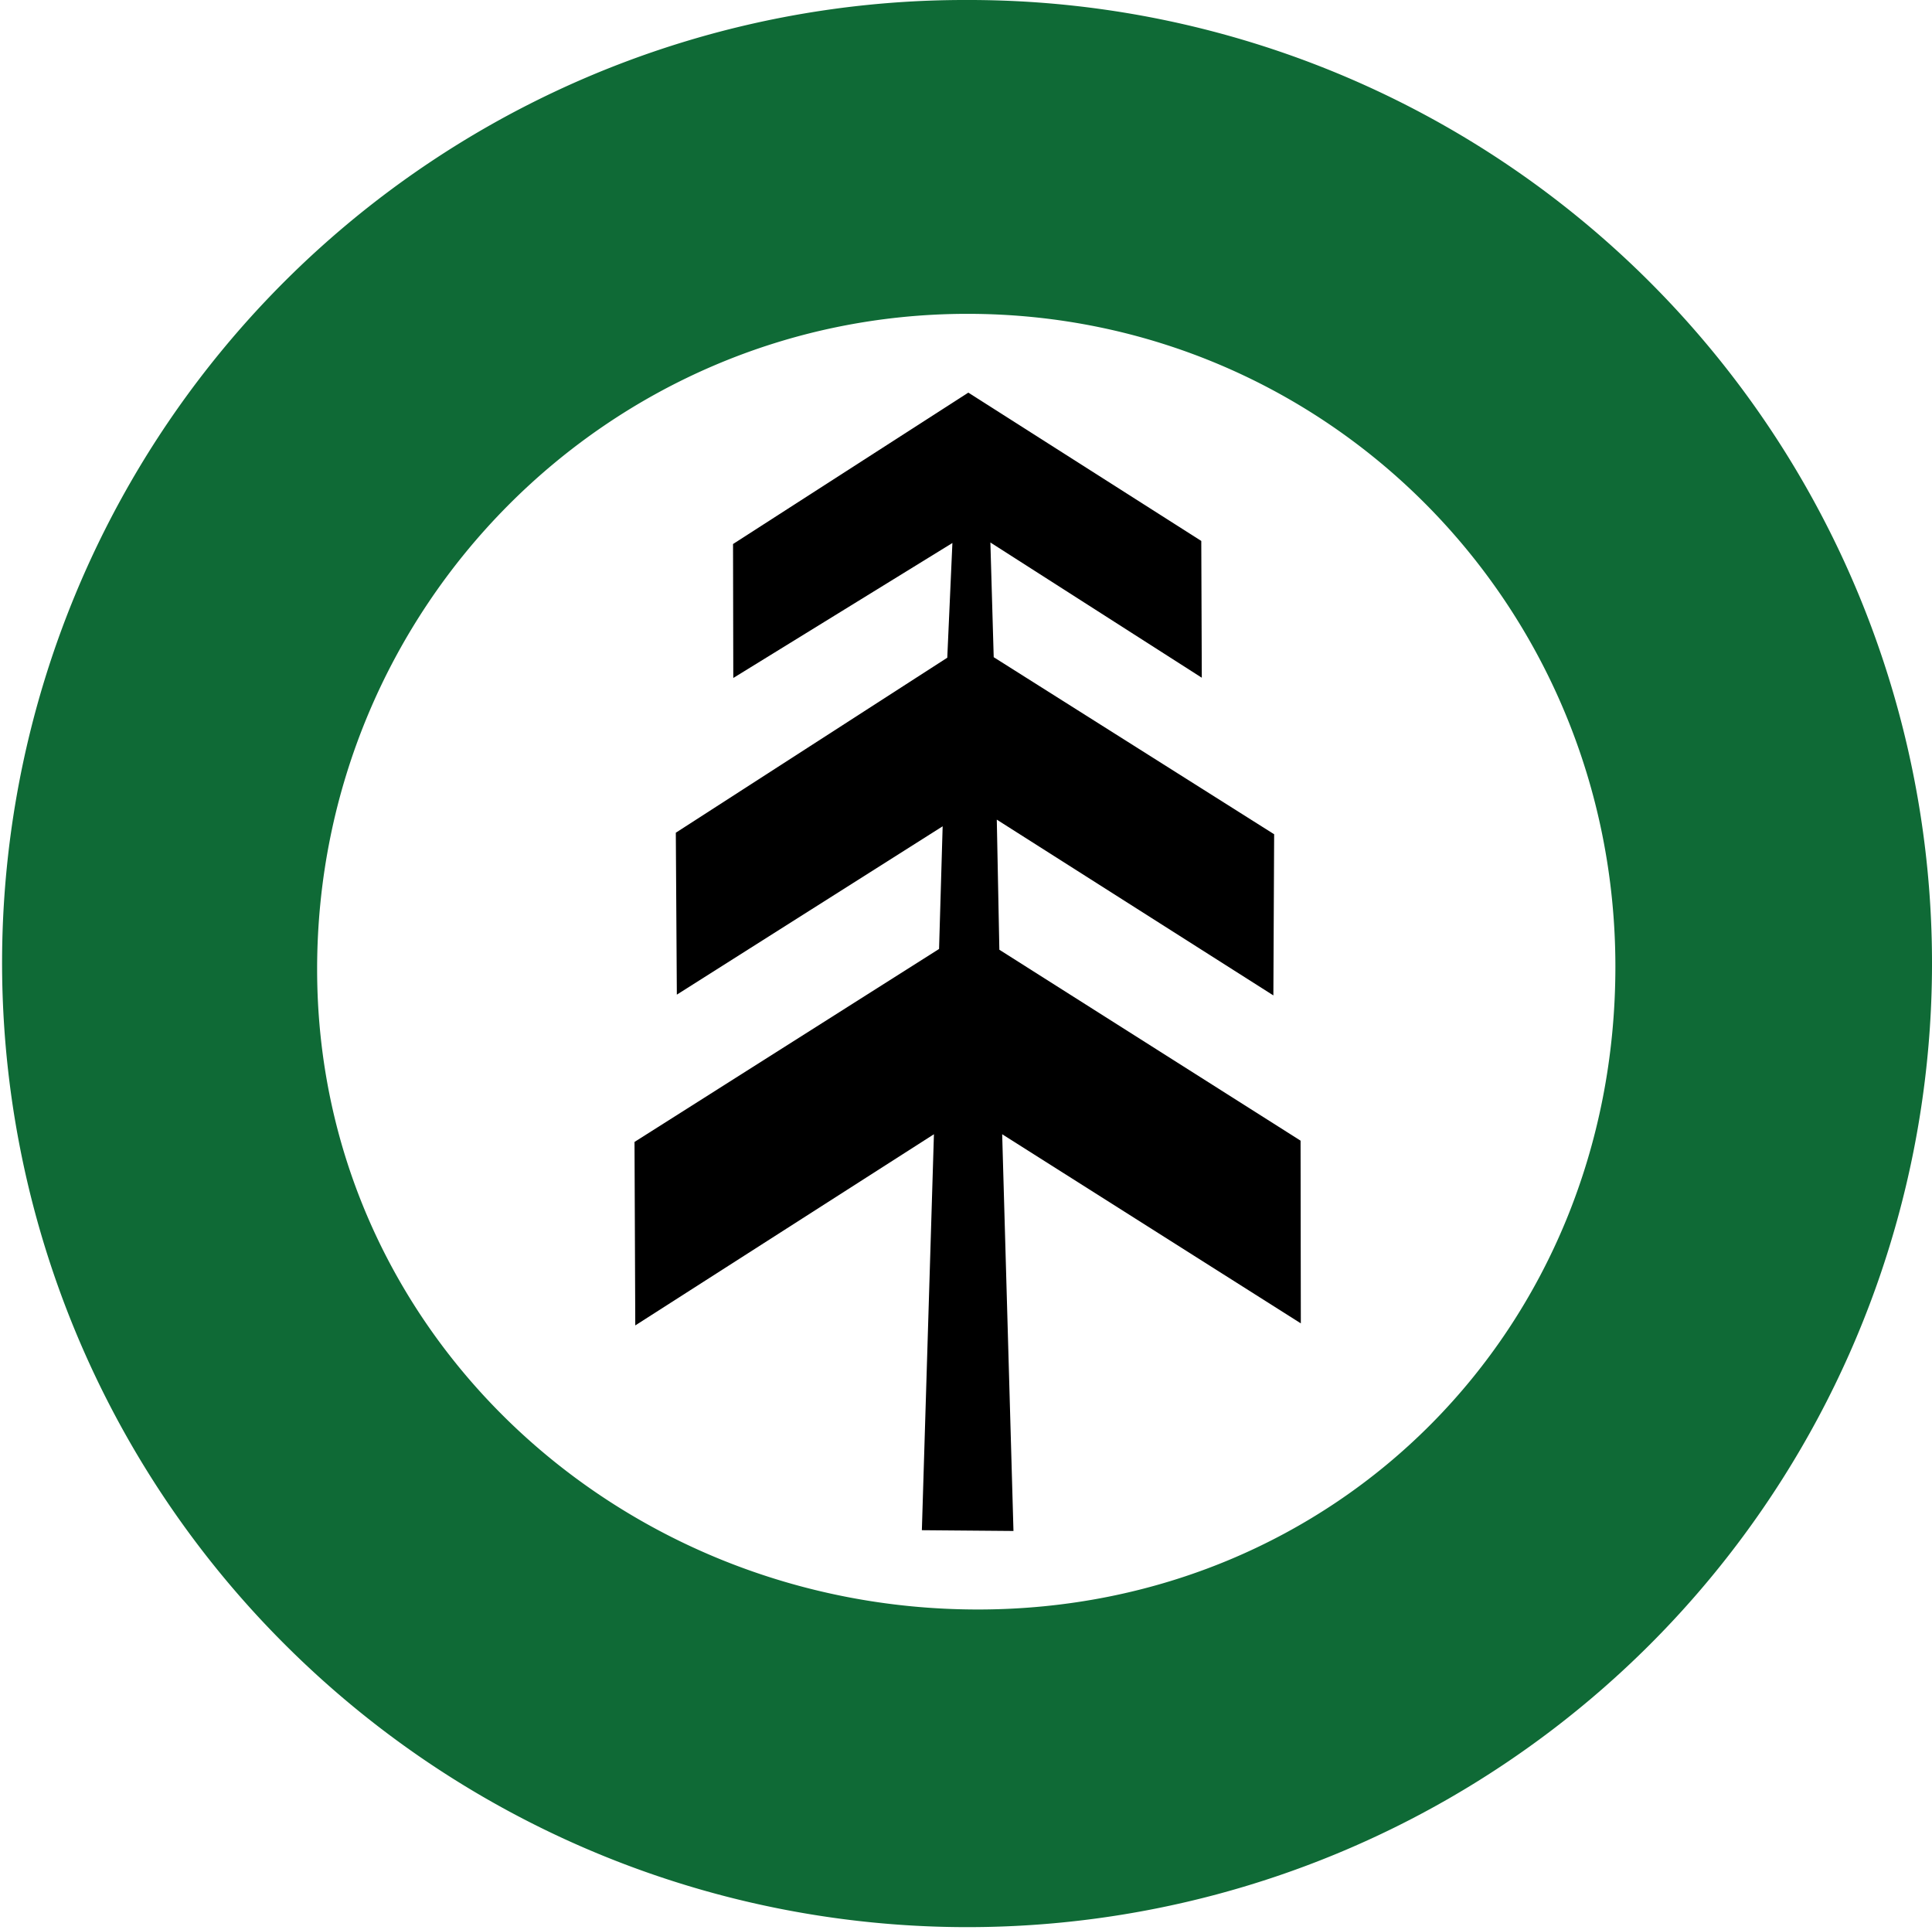 <svg xmlns="http://www.w3.org/2000/svg" viewBox="0 0 751 752" height="751" width="752"><path d="M386.3 256.1l109.3 69-.3 62.8-107.8-68.5 1 50.7 117.4 74.4.1 71.2L389.6 442l4.4 154.6-35.7-.3L363 442l-116.4 74.5-.3-71.5L365 369.8l1.4-47.8-103.6 65.6-.4-63.1 105.8-68.2 2-44.7-85.4 52.6-.1-52.2 91.7-59 90.8 57.8.2 53.3-82.4-52.7z"/><path fill="#0f6a36" d="M375.7 0a375.2 375.2 0 00-265.4 641.1 376.3 376.3 0 00531.6-.1A375.4 375.4 0 00375.7 0zm.4 122.3c140 0 252.5 113.4 252.5 254.4 0 141.1-108.5 250.5-248.5 250.5S122.6 518.8 122.6 377.7c0-141 113.5-255.4 253.5-255.4z"/></svg>
